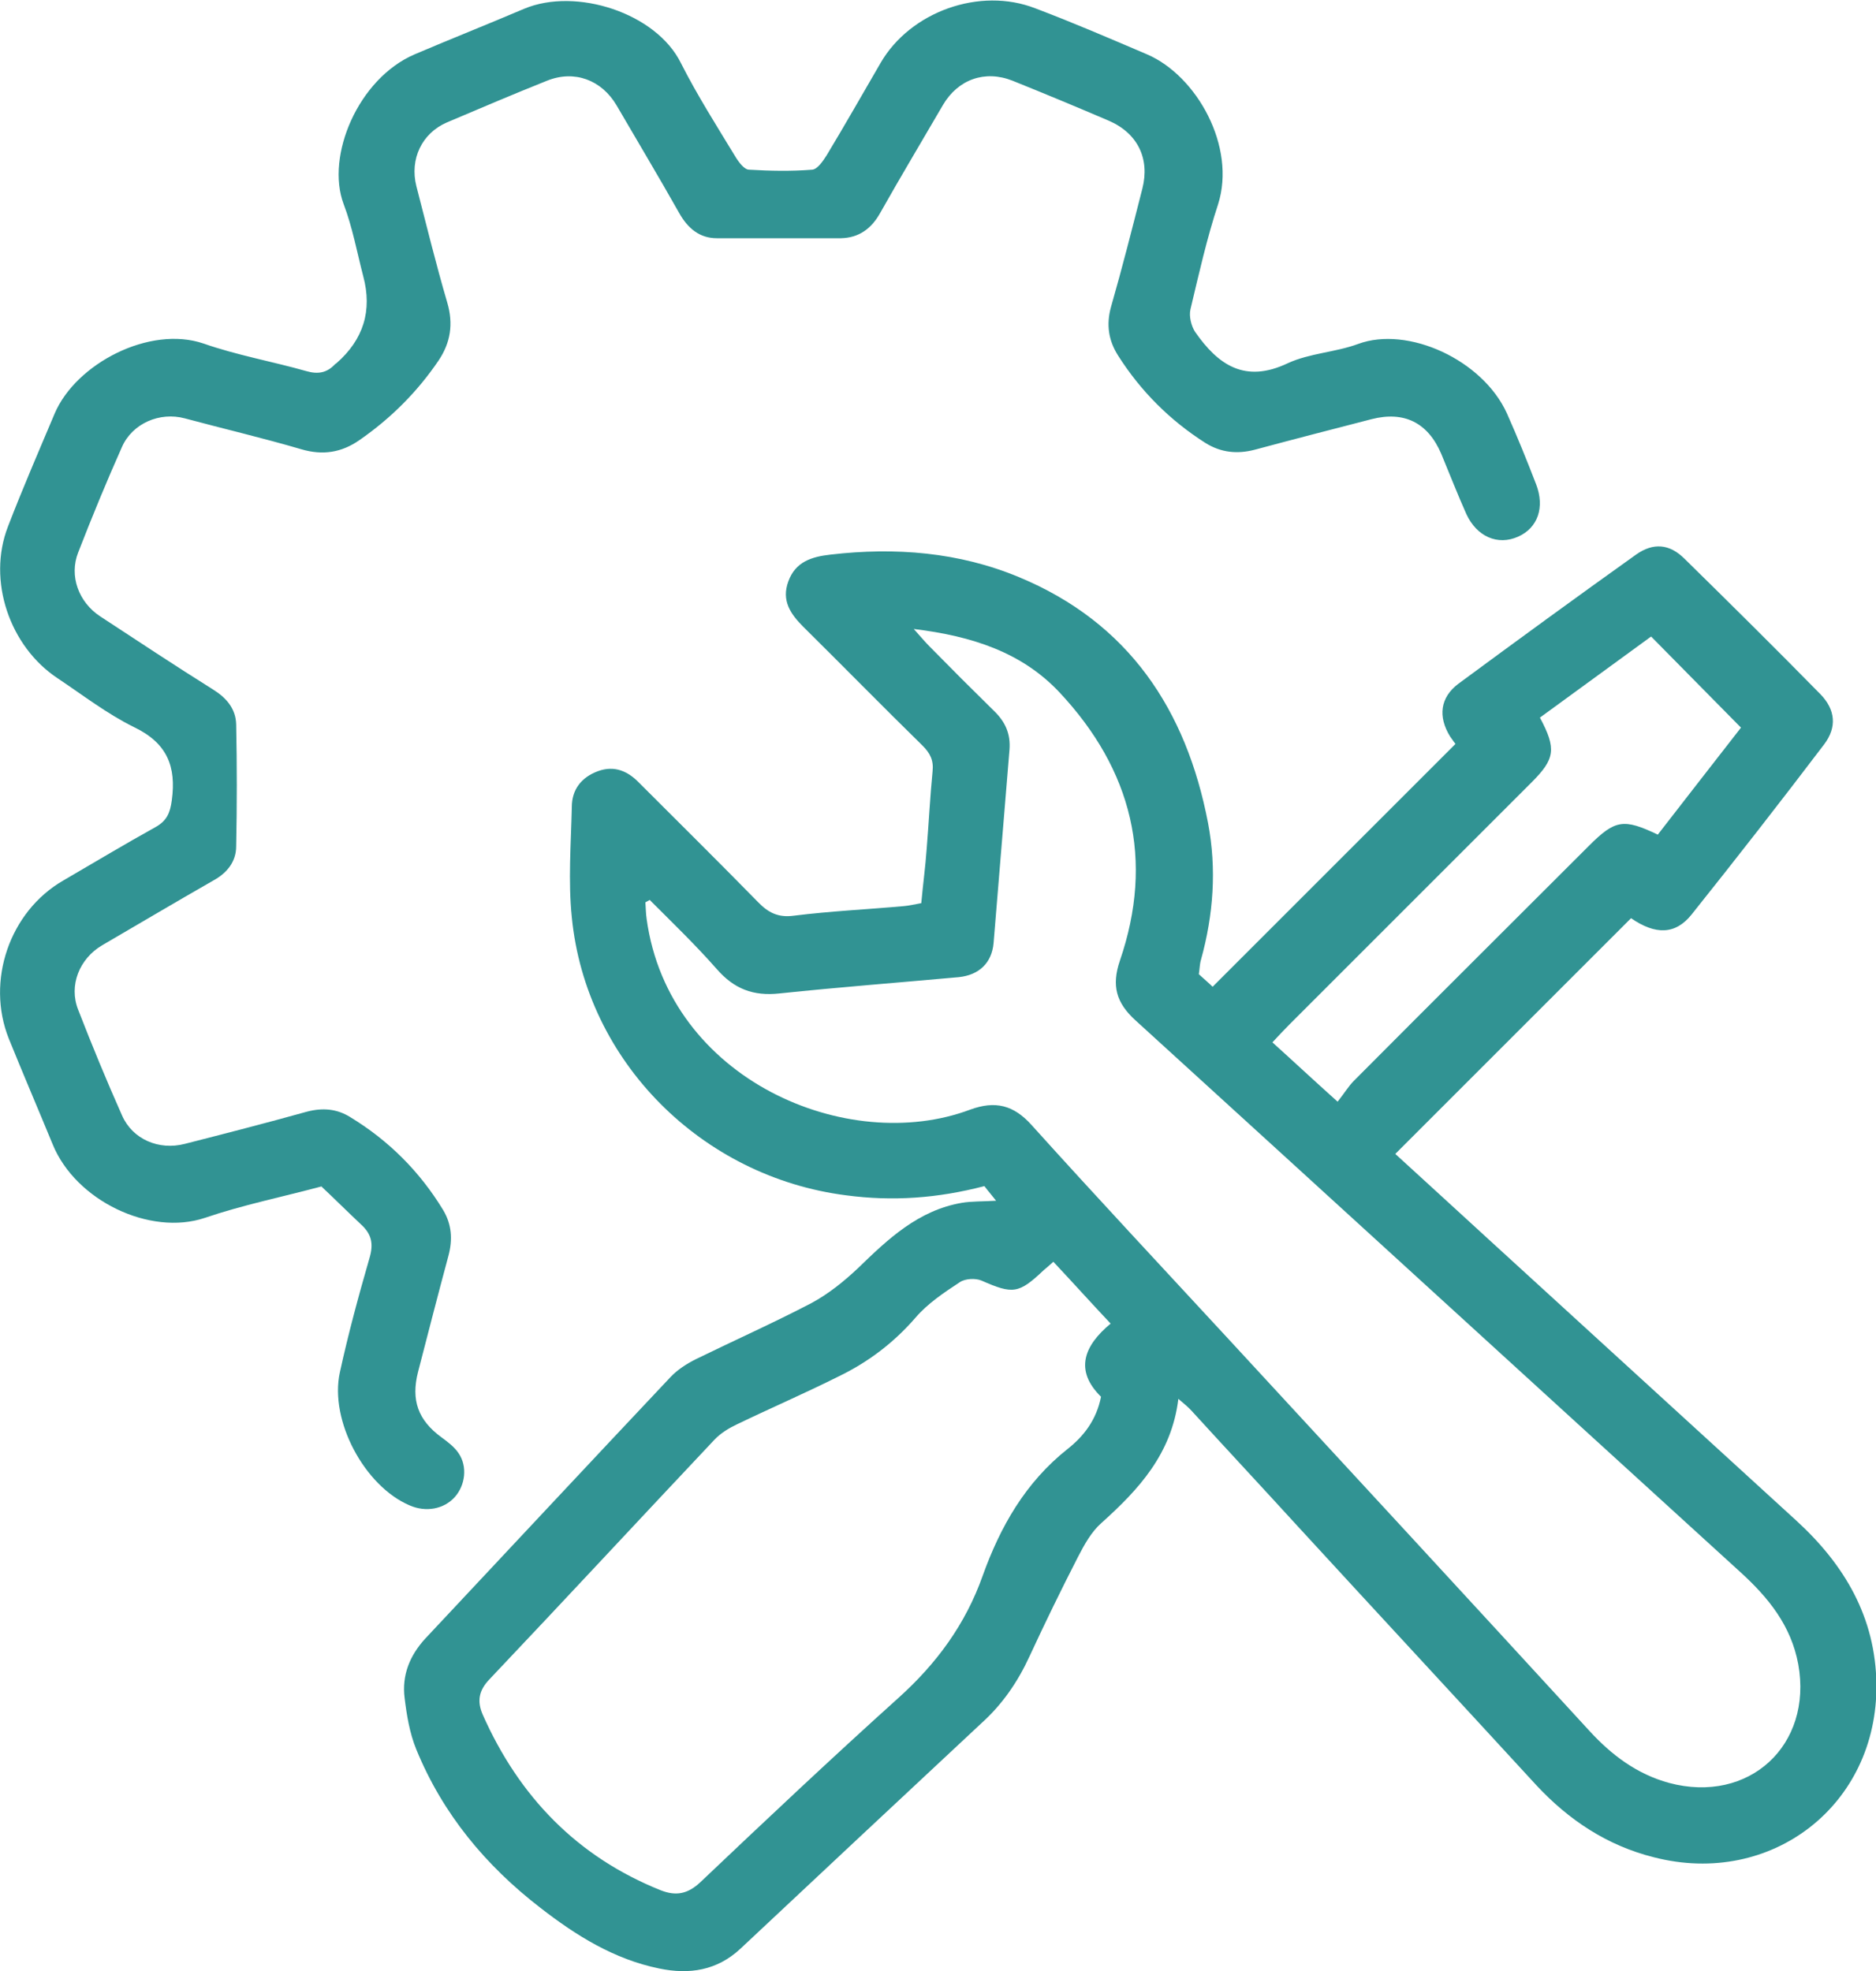 <?xml version="1.0" encoding="UTF-8"?>
<svg id="Capa_2" data-name="Capa 2" xmlns="http://www.w3.org/2000/svg" viewBox="0 0 44.88 47.16">
  <defs>
    <style>
      .cls-1 {
        fill: #319393;
        stroke-width: 0px;
      }
    </style>
  </defs>
  <g id="Capa_1-2" data-name="Capa 1">
    <g id="ZKCWc6">
      <g>
        <path class="cls-1" d="M33.38,27.61c.72.66,1.49,1.36,2.25,2.06,2.45,2.24,4.89,4.47,7.34,6.71,1.16,1.06,1.9,2.32,1.92,3.92.03,2.89-2.51,4.86-5.32,4.14-1.12-.28-2.04-.89-2.82-1.73-1.91-2.08-3.83-4.15-5.74-6.23-.83-.91-1.67-1.81-2.5-2.72-.08-.09-.18-.17-.32-.29-.16,1.32-.95,2.17-1.84,2.97-.24.21-.41.52-.56.81-.4.78-.79,1.58-1.16,2.38-.28.61-.65,1.15-1.15,1.6-1.93,1.8-3.85,3.6-5.77,5.4-.56.52-1.22.62-1.94.47-1.08-.22-1.99-.79-2.84-1.45-1.31-1.01-2.34-2.25-2.97-3.79-.16-.39-.23-.82-.28-1.23-.07-.54.12-1.02.5-1.43,1.95-2.08,3.9-4.17,5.86-6.25.17-.18.39-.32.61-.43.92-.45,1.86-.87,2.76-1.34.41-.22.78-.52,1.12-.84.72-.7,1.44-1.38,2.48-1.56.24-.04.5-.03.82-.05-.1-.13-.19-.23-.28-.35-1.11.29-2.19.37-3.31.22-3.45-.44-6.22-3.2-6.56-6.65-.09-.87-.02-1.76,0-2.64,0-.41.22-.71.63-.86.39-.14.71,0,.98.28.95.95,1.9,1.89,2.84,2.85.25.26.49.38.86.33.88-.11,1.76-.15,2.64-.23.12-.01.24-.04.41-.07.04-.44.1-.88.13-1.31.05-.61.08-1.23.14-1.84.03-.27-.06-.44-.24-.62-.96-.94-1.9-1.9-2.85-2.84-.31-.31-.53-.63-.36-1.09.17-.47.56-.59,1.01-.64,1.55-.18,3.07-.06,4.51.54,2.62,1.09,4,3.17,4.52,5.88.21,1.1.13,2.2-.17,3.28-.03.1-.03.22-.05.34.13.12.26.23.33.3,1.94-1.94,3.86-3.86,5.81-5.81,0,0-.07-.09-.13-.18-.29-.47-.24-.93.2-1.26,1.41-1.04,2.82-2.07,4.25-3.09.41-.29.8-.26,1.16.1,1.09,1.07,2.18,2.15,3.25,3.24.36.37.4.79.09,1.2-1.04,1.37-2.1,2.73-3.17,4.07-.39.49-.87.49-1.45.09-1.87,1.87-3.73,3.73-5.63,5.63ZM15.55,21.53s-.07.04-.11.06c.01.13.01.27.03.4.53,3.85,4.81,5.66,7.74,4.56.6-.22,1.04-.11,1.47.37,1.55,1.72,3.14,3.42,4.71,5.12,2.88,3.12,5.76,6.24,8.63,9.37.53.58,1.14,1.04,1.91,1.25,1.91.51,3.44-.9,3.09-2.84-.17-.92-.71-1.59-1.38-2.2-4.83-4.4-9.65-8.81-14.48-13.21-.46-.42-.57-.83-.37-1.42.83-2.42.29-4.57-1.44-6.42-.9-.96-2.09-1.35-3.49-1.52.18.2.27.31.38.42.51.52,1.02,1.03,1.54,1.54.27.26.4.55.37.93-.13,1.54-.25,3.08-.38,4.62-.04.48-.35.77-.83.82-1.43.13-2.86.24-4.29.39-.63.07-1.09-.11-1.5-.58-.51-.58-1.06-1.11-1.6-1.65ZM25.2,30.19c-.11.1-.17.15-.23.2-.6.57-.74.58-1.49.25-.14-.06-.39-.05-.52.04-.38.25-.77.51-1.06.85-.52.6-1.13,1.06-1.83,1.4-.8.4-1.63.76-2.44,1.15-.19.09-.39.21-.54.37-1.8,1.91-3.58,3.83-5.38,5.73-.26.27-.3.53-.16.85.87,1.96,2.26,3.4,4.26,4.2.36.14.64.09.94-.19,1.57-1.49,3.14-2.97,4.75-4.42.91-.82,1.6-1.76,2.01-2.92.42-1.17,1.02-2.23,2.03-3.03.38-.3.69-.69.8-1.25-.64-.63-.41-1.22.23-1.75-.48-.51-.91-.99-1.38-1.49ZM32,26.36c.16-.2.26-.37.39-.5,1.87-1.88,3.75-3.75,5.62-5.62.63-.63.83-.66,1.65-.27.67-.86,1.34-1.73,1.99-2.56-.73-.74-1.42-1.44-2.15-2.18-.88.64-1.77,1.29-2.66,1.94.4.75.36.99-.2,1.55-1.93,1.93-3.86,3.86-5.79,5.79-.13.13-.26.27-.41.43.51.46.98.9,1.56,1.42Z"/>
        <path class="cls-1" d="M7.72,28.38c-.97.26-1.91.45-2.82.76-1.31.44-3.09-.41-3.64-1.76-.35-.85-.71-1.69-1.05-2.53-.55-1.38.02-3.04,1.3-3.78.74-.43,1.47-.87,2.21-1.28.27-.15.35-.34.39-.64.11-.81-.11-1.37-.9-1.75-.65-.32-1.23-.77-1.83-1.17-1.15-.76-1.69-2.34-1.19-3.63.35-.91.74-1.81,1.12-2.71.51-1.19,2.27-2.11,3.56-1.67.8.28,1.65.43,2.46.66.28.08.49.04.68-.16.01-.01.02-.02.04-.03q.97-.85.64-2.08c-.15-.58-.26-1.18-.47-1.73-.43-1.15.35-3,1.7-3.58.87-.37,1.75-.72,2.62-1.09,1.24-.52,3.16.1,3.75,1.3.39.77.86,1.51,1.31,2.25.08.13.21.3.32.3.5.03,1.01.04,1.51,0,.13-.01.26-.21.35-.35.44-.73.86-1.47,1.29-2.21.71-1.22,2.37-1.82,3.7-1.3.9.34,1.78.72,2.67,1.1,1.19.51,2.14,2.21,1.7,3.59-.27.82-.46,1.67-.66,2.51-.04.17.02.4.11.54.55.79,1.19,1.24,2.22.75.52-.24,1.14-.26,1.68-.46,1.19-.44,2.98.38,3.56,1.66.25.56.48,1.13.7,1.7.21.55.04,1.04-.43,1.25-.49.22-.99,0-1.24-.54-.21-.47-.4-.96-.6-1.44-.32-.75-.89-1.03-1.67-.83-.93.24-1.86.48-2.79.73-.42.11-.81.07-1.18-.16-.85-.54-1.55-1.24-2.09-2.09-.23-.36-.29-.74-.17-1.17.27-.94.51-1.89.75-2.83.18-.71-.11-1.32-.8-1.62-.77-.33-1.54-.65-2.31-.96-.66-.26-1.3-.03-1.66.58-.5.86-1.01,1.71-1.5,2.58-.21.38-.51.6-.94.61-.99,0-1.98,0-2.97,0-.41,0-.69-.23-.9-.6-.49-.87-1-1.72-1.5-2.58-.36-.61-1.01-.85-1.66-.59-.8.32-1.6.66-2.4,1-.6.26-.89.88-.73,1.52.24.93.47,1.87.74,2.79.15.51.08.96-.21,1.39-.51.75-1.14,1.38-1.89,1.9-.43.3-.88.37-1.39.22-.92-.27-1.86-.49-2.79-.74-.6-.16-1.25.12-1.5.68-.37.83-.72,1.68-1.05,2.53-.22.56.01,1.19.53,1.53.9.59,1.79,1.18,2.7,1.75.32.2.54.46.55.83.02.97.02,1.95,0,2.92,0,.37-.22.64-.55.82-.89.51-1.77,1.03-2.66,1.55-.54.32-.8.96-.57,1.54.33.85.68,1.7,1.05,2.53.25.57.88.84,1.5.68.98-.25,1.95-.5,2.92-.77.38-.1.72-.07,1.04.13.92.56,1.66,1.3,2.22,2.22.21.35.23.71.13,1.09-.25.93-.49,1.86-.73,2.79-.17.67,0,1.15.56,1.56.15.11.31.23.41.38.22.32.16.77-.09,1.05-.26.29-.69.37-1.08.2-1.08-.46-1.92-2.03-1.67-3.18.2-.92.45-1.84.71-2.74.1-.34.05-.57-.2-.8-.32-.3-.63-.61-.95-.91Z"/>
      </g>
    </g>
  </g>
</svg>